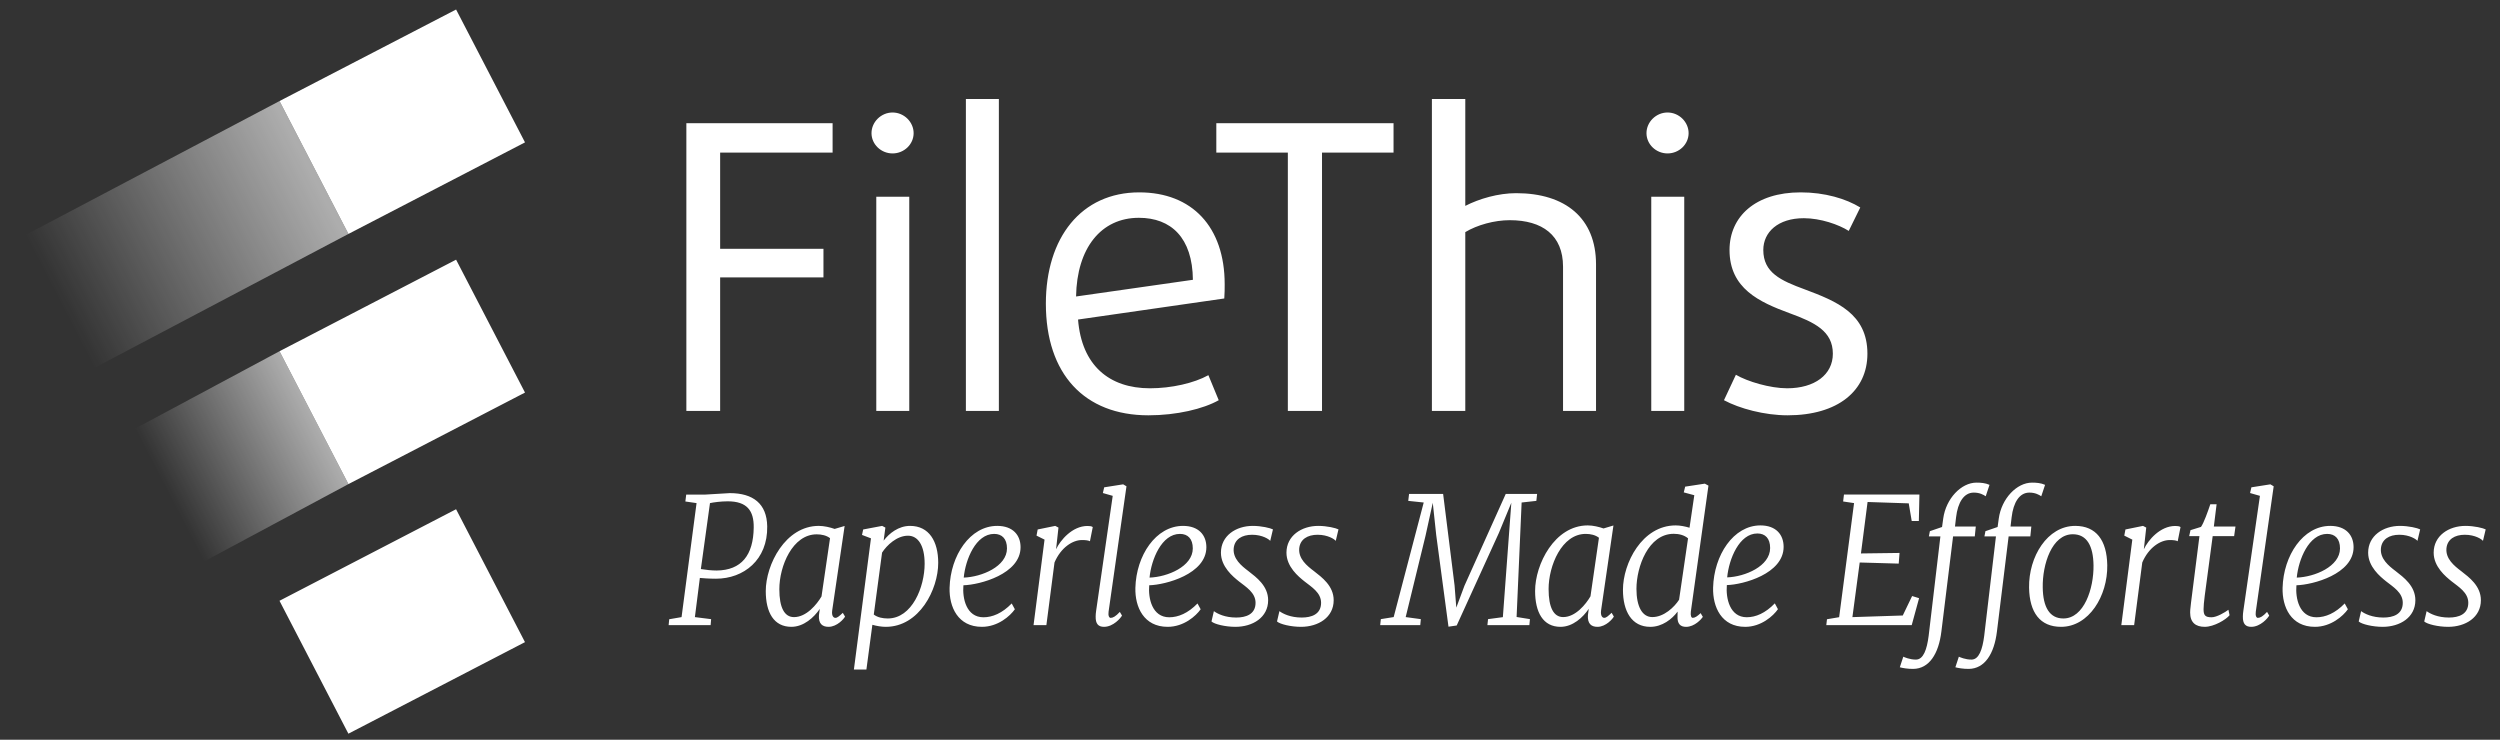 <svg xmlns="http://www.w3.org/2000/svg" viewBox="0 0 462.399 136.82"><rect x="0" y="0" width="462.399" height="136.82" fill="#333333" stroke="none"/><style type="text/css"><![CDATA[
	.st0{fill:url(#SVGID_1_);}
	.st1{fill:url(#SVGID_2_);}
	.st2{fill:#FFFFFF;}
]]></style><path class="st2" d="M64.445 43.269l-12.746-24.58 32.66-16.93 12.746 24.575z"/><linearGradient id="SVGID_1_" gradientUnits="userSpaceOnUse" x1="10.953" y1="55.594" x2="57.593" y2="31.491"><stop offset="0" stop-color="#fff" stop-opacity="0"/><stop offset="1" stop-color="#fff" stop-opacity=".6"/></linearGradient><path class="st0" d="M14.48 69.618l-12.746-24.582 49.965-26.347 12.746 24.58z"/><linearGradient id="SVGID_2_" gradientUnits="userSpaceOnUse" x1="31.245" y1="91.403" x2="58.178" y2="77.43"><stop offset="0" stop-color="#fff" stop-opacity="0"/><stop offset="1" stop-color="#fff" stop-opacity=".6"/></linearGradient><path class="st1" d="M37.158 104.164l-12.745-24.58 27.286-14.621 12.746 24.576z"/><path class="st2" d="M64.445 89.539l-12.746-24.576 32.66-16.934 12.746 24.579zM84.355 94.187l12.745 24.582-32.661 16.934-12.745-24.582zM133.197 28.231v17.787h19.11v5.292h-19.11v24.696h-6.248v-53.214h27.049v5.439h-20.801zM165.089 28.378c-2.132 0-3.896-1.691-3.896-3.749s1.764-3.822 3.896-3.822c2.132 0 3.896 1.764 3.896 3.822s-1.763 3.749-3.896 3.749zm-3.012 47.628v-39.617h6.1v39.617h-6.1zM178.65 76.006v-57.697h6.1v57.698h-6.1zM226.443 55.206l-27.048 3.896c.662 8.453 5.734 12.716 13.304 12.716 3.97 0 8.16-.956 10.804-2.425l1.912 4.63c-2.866 1.617-7.792 2.793-13.01 2.793-11.834 0-18.963-7.644-18.963-20.654 0-12.201 6.541-20.581 17.272-20.581 9.776 0 15.802 6.395 15.802 16.979.001.808.001 1.69-.073 2.646zm-15.802-14.921c-6.982 0-11.466 5.586-11.613 14.553l21.609-3.087c-.074-7.791-4.042-11.466-9.996-11.466zM244.519 28.231v47.775h-6.32v-47.775h-13.23v-5.439h32.78v5.439h-13.23zM289.099 76.006v-26.681c0-5.806-3.822-8.599-9.849-8.599-2.866 0-6.027.882-8.231 2.205v33.075h-6.175v-57.697h6.175v19.771c2.572-1.323 6.1-2.352 9.408-2.352 9.113 0 14.773 4.631 14.773 13.157v27.121h-6.101zM308.429 28.378c-2.132 0-3.896-1.691-3.896-3.749s1.764-3.822 3.896-3.822 3.896 1.764 3.896 3.822-1.764 3.749-3.896 3.749zm-3.012 47.628v-39.617h6.1v39.617h-6.1zM330.626 76.815c-4.264 0-8.895-1.249-11.761-2.793l2.204-4.705c2.133 1.25 6.32 2.5 9.482 2.5 5.07 0 8.452-2.5 8.452-6.395 0-4.189-3.382-5.807-8.012-7.497-5.586-2.058-11.099-4.557-11.099-11.687 0-6.174 4.778-10.658 13.156-10.658 4.484 0 8.38 1.176 11.026 2.793l-2.132 4.337c-1.838-1.176-5.219-2.352-8.307-2.352-4.776 0-7.496 2.572-7.496 5.88 0 4.189 3.234 5.659 7.645 7.276 5.88 2.205 11.612 4.484 11.612 11.907.002 6.836-5.436 11.394-14.77 11.394zM123.778 114.535l2.283-.394 2.774-21.087-2.069-.3.154-1.279h3.569l4.489-.268c4.336 0 6.864 1.973 6.926 6.155.107 6.202-4.353 9.675-9.469 9.675-1.379 0-2.436-.094-2.988-.142l-.919 7.245 3.002.378-.092 1.104h-7.767l.107-1.087zm8.779-9.012c4.583-.048 6.788-2.842 6.849-7.94.046-3.155-1.256-4.859-4.811-4.859-1.271 0-2.62.188-3.278.331l-1.686 12.199c.935.157 2.022.269 2.926.269zM141.635 109.327c0-4.878 3.615-12.059 9.806-12.059.98 0 2.099.268 2.957.568l.015-.017 1.809-.536-2.298 15.61c-.153 1.089.291 1.388.582 1.388.399 0 .782-.377 1.379-.931l.414.694c-.169.363-1.457 1.894-3.05 1.894-1.165 0-1.884-.583-1.777-2.161l.154-1.153c-1.073 1.579-2.973 3.314-5.256 3.314-3.25.001-4.735-2.666-4.735-6.611zm10.31.994l1.578-10.78c-.673-.521-1.578-.711-2.467-.711-4.473 0-6.91 5.872-6.91 10.149 0 3.393.935 5.162 2.713 5.162 2.313 0 4.228-2.369 5.086-3.82zM160.251 123.832h-2.314l3.157-24.26-1.656-.631.215-1.01 3.508-.663.598.314-.322 2.415c1.027-1.356 2.758-2.729 4.888-2.729 3.538 0 5.208 2.889 5.208 6.834 0 4.924-3.493 11.837-9.699 11.837-.796 0-1.7-.157-2.481-.377l-1.102 8.27zm3.952-9.44c4.505 0 6.818-5.839 6.818-10.116 0-3.393-1.225-5.193-3.08-5.193-2.053 0-3.906 1.753-4.794 3.126l-1.533 11.458c.704.537 1.654.725 2.589.725zM184.443 97.268c2.911 0 4.32 1.719 4.32 3.945 0 4.956-7.522 6.96-10.571 7.039-.215 2.416.537 5.92 3.708 5.92 1.656 0 3.464-.742 5.225-2.558l.583 1.074c-.874 1.247-3.125 3.25-6.099 3.25-4.412 0-6.067-3.646-5.975-7.212.153-5.98 3.783-11.458 8.809-11.458zm1.808 4.167c0-1.784-.92-2.685-2.375-2.685-3.387 0-5.302 4.721-5.624 8.083 3.31-.111 7.999-2.052 7.999-5.398zM193.199 99.808l-1.486-.74.215-1.137 3.249-.663.596.314-.443 4.01c.797-1.705 3.019-4.309 5.807-4.309.307 0 .796.031.98.206l-.521 2.619c-.305-.157-.765-.222-1.486-.222-1.7 0-3.876 1.358-5.07 4.15l-1.501 11.586h-2.375l2.035-15.814zM202.745 112.94l3.063-21.228-1.823-.521.245-1.057 3.51-.553.613.363-3.31 23.186c-.107.758.107 1.151.383 1.151.428 0 .919-.268 1.7-1.104l.399.679c-.23.441-1.608 2.082-3.325 2.082-1.058 0-1.578-.552-1.547-1.925 0-.221.03-.756.092-1.073zM218.811 97.268c2.91 0 4.319 1.719 4.319 3.945 0 4.956-7.522 6.96-10.571 7.039-.215 2.416.537 5.92 3.707 5.92 1.655 0 3.464-.742 5.225-2.558l.583 1.074c-.874 1.247-3.125 3.25-6.099 3.25-4.412 0-6.067-3.646-5.975-7.212.154-5.98 3.784-11.458 8.811-11.458zm1.808 4.167c0-1.784-.92-2.685-2.375-2.685-3.387 0-5.302 4.721-5.624 8.083 3.309-.111 7.999-2.052 7.999-5.398zM224.521 113.036c.659.489 2.053 1.184 4.121 1.184 1.792 0 3.585-.584 3.585-2.73 0-1.895-1.808-2.952-3.08-3.962-1.104-.884-3.324-2.699-3.324-5.304 0-3.124 2.772-4.955 5.883-4.955 1.639 0 3.232.394 3.738.646l-.506 2.131c-.184-.284-1.426-1.137-3.355-1.137-1.869 0-3.249.838-3.402 2.542-.153 1.895 1.409 3.188 2.729 4.183 1.455 1.136 3.646 2.73 3.646 5.382 0 3.188-2.85 4.924-6.053 4.924-1.854 0-3.891-.489-4.428-.993l.446-1.911zM236.641 113.036c.659.489 2.053 1.184 4.121 1.184 1.792 0 3.585-.584 3.585-2.73 0-1.895-1.809-2.952-3.08-3.962-1.104-.884-3.325-2.699-3.325-5.304 0-3.124 2.773-4.955 5.884-4.955 1.639 0 3.232.394 3.738.646l-.506 2.131c-.184-.284-1.426-1.137-3.356-1.137-1.869 0-3.249.838-3.401 2.542-.153 1.895 1.409 3.188 2.728 4.183 1.455 1.136 3.646 2.73 3.646 5.382 0 3.188-2.85 4.924-6.053 4.924-1.854 0-3.891-.489-4.428-.993l.447-1.911zM337.917 114.535l2.251-.379 2.758-21.102-2.021-.3.152-1.279h13.958l-.106 4.894h-1.317l-.552-3.268-7.614-.253-1.226 9.518 7.14-.095-.154 1.973-7.216-.206-1.349 10.104 9.315-.301 1.73-3.599 1.288.395-1.363 4.987h-15.798l.124-1.089zM358.895 99.209h-2.131l.185-.963 2.252-.773.215-1.562c.506-3.709 3.341-6.645 6.145-6.645.812 0 1.64.063 2.42.41l-.705 2.115c-.397-.269-1.118-.694-2.237-.679-1.777.016-2.925 1.783-3.247 4.577l-.199 1.704h3.846l-.184 1.815h-4.015l-2.16 17.582c-.506 4.167-2.268 6.897-5.21 6.93-1.01.015-2.053-.174-2.481-.301l.644-1.957c.199.095 1.226.553 2.358.537 1.365-.015 2.008-1.878 2.329-4.373l2.175-18.417zM369.17 99.209h-2.131l.185-.963 2.252-.773.215-1.562c.506-3.709 3.341-6.645 6.145-6.645.812 0 1.64.063 2.42.41l-.705 2.115c-.397-.269-1.118-.694-2.237-.679-1.777.016-2.925 1.783-3.247 4.577l-.199 1.704h3.846l-.184 1.815h-4.015l-2.16 17.582c-.506 4.167-2.269 6.897-5.21 6.93-1.01.015-2.053-.174-2.481-.301l.644-1.957c.199.095 1.226.553 2.358.537 1.365-.015 2.008-1.878 2.329-4.373l2.175-18.417zM383.829 97.268c3.876 0 5.854 2.667 5.93 7.26.092 5.699-3.402 11.411-8.55 11.411-3.876 0-5.837-2.65-5.913-7.244-.092-5.73 3.386-11.427 8.533-11.427zm3.387 7.292c-.046-3.553-1.211-5.745-3.83-5.745-3.861 0-5.639 5.555-5.562 9.849.046 3.614 1.257 5.729 3.813 5.729 3.831-.001 5.639-5.539 5.579-9.833zM394.392 99.808l-1.486-.74.215-1.137 3.249-.663.597.314-.443 4.01c.796-1.705 3.019-4.309 5.806-4.309.308 0 .797.031.98.206l-.521 2.619c-.306-.157-.766-.222-1.486-.222-1.7 0-3.876 1.358-5.07 4.15l-1.503 11.586h-2.373l2.035-15.814zM405.26 111.395l1.548-12.233h-1.9l.246-1.104 1.944-.602c.537-.771 1.271-2.855 1.717-4.182h1.165l-.507 4.119h4l-.247 1.768h-3.968l-1.47 11.032c-.139 1.089-.216 1.941-.216 2.462 0 1.137.276 1.517 1.487 1.517.935 0 2.498-.915 3.11-1.39l.214 1.01c-.643.805-2.879 2.146-4.596 2.146-1.671 0-2.697-.788-2.697-2.636.001-.219.001-.582.17-1.907zM414.933 112.94l3.063-21.228-1.823-.521.244-1.057 3.511-.553.612.363-3.31 23.186c-.106.758.106 1.151.383 1.151.429 0 .92-.268 1.7-1.104l.398.679c-.229.441-1.607 2.082-3.324 2.082-1.058 0-1.578-.552-1.547-1.925.001-.221.03-.756.093-1.073zM430.998 97.268c2.91 0 4.319 1.719 4.319 3.945 0 4.956-7.522 6.96-10.57 7.039-.216 2.416.536 5.92 3.707 5.92 1.655 0 3.464-.742 5.225-2.558l.583 1.074c-.874 1.247-3.126 3.25-6.099 3.25-4.412 0-6.067-3.646-5.976-7.212.155-5.98 3.785-11.458 8.811-11.458zm1.808 4.167c0-1.784-.919-2.685-2.375-2.685-3.386 0-5.302 4.721-5.623 8.083 3.309-.111 7.998-2.052 7.998-5.398zM436.709 113.036c.658.489 2.053 1.184 4.121 1.184 1.792 0 3.585-.584 3.585-2.73 0-1.895-1.809-2.952-3.079-3.962-1.104-.884-3.324-2.699-3.324-5.304 0-3.124 2.772-4.955 5.883-4.955 1.64 0 3.232.394 3.738.646l-.506 2.131c-.184-.284-1.426-1.137-3.355-1.137-1.869 0-3.249.838-3.401 2.542-.153 1.895 1.409 3.188 2.728 4.183 1.456 1.136 3.646 2.73 3.646 5.382 0 3.188-2.85 4.924-6.053 4.924-1.854 0-3.891-.489-4.428-.993l.445-1.911zM448.829 113.036c.658.489 2.053 1.184 4.12 1.184 1.792 0 3.586-.584 3.586-2.73 0-1.895-1.809-2.952-3.08-3.962-1.104-.884-3.324-2.699-3.324-5.304 0-3.124 2.772-4.955 5.884-4.955 1.639 0 3.232.394 3.738.646l-.506 2.131c-.184-.284-1.426-1.137-3.355-1.137-1.869 0-3.249.838-3.401 2.542-.153 1.895 1.409 3.188 2.728 4.183 1.455 1.136 3.646 2.73 3.646 5.382 0 3.188-2.85 4.924-6.053 4.924-1.854 0-3.891-.489-4.428-.993l.445-1.911zM255.399 114.514l2.375-.38 5.556-21.19-2.861-.302.151-1.284h6.3l2.116 16.923.32 4.107 1.506-4.044 7.639-16.986h5.8l-.138 1.284-2.724.302-.93 21.174 2.466.396-.105 1.109h-7.762l.121-1.109 2.739-.365 1.096-14.797.472-6.36-2.312 5.598-7.792 17.099-1.521.222-2.268-16.938-.639-5.979-1.341 6.105-3.668 15.037 2.801.38-.106 1.109h-7.411l.12-1.111zM283.932 109.295c0-4.899 3.59-12.116 9.739-12.116.975 0 2.085.27 2.938.571l.015-.017 1.797-.539-2.283 15.687c-.152 1.094.289 1.395.578 1.395.396 0 .775-.38 1.37-.935l.41.698c-.167.364-1.445 1.901-3.028 1.901-1.156 0-1.873-.586-1.766-2.173l.152-1.156c-1.065 1.585-2.953 3.329-5.22 3.329-3.226.001-4.702-2.68-4.702-6.645zm10.242 1l1.567-10.832c-.67-.523-1.567-.714-2.451-.714-4.442 0-6.863 5.899-6.863 10.198 0 3.409.93 5.187 2.693 5.187 2.298 0 4.201-2.38 5.054-3.839zM300.181 109.09c0-4.901 3.531-11.911 9.756-11.911.821 0 1.766.189 2.556.429l.884-6.012-1.947-.524.258-1.062 3.638-.555.669.365-3.256 23.3c-.092.776.091 1.156.35 1.156.411 0 .853-.301 1.46-.873l.411.698c-.258.397-1.521 1.84-3.104 1.84-1.035 0-1.644-.539-1.581-1.935 0-.015 0-.587.015-.887-1.035 1.395-2.847 2.821-5.053 2.821-3.442.001-5.056-2.885-5.056-6.85zm10.38 1.84l1.659-11.356c-.716-.617-1.705-.841-2.649-.841-4.686 0-6.894 6.09-6.894 10.184 0 3.267 1.066 5.218 2.938 5.218 2.16-.001 4.077-1.857 4.946-3.205zM325.607 97.179c2.892 0 4.291 1.729 4.291 3.965 0 4.979-7.472 6.993-10.501 7.074-.213 2.426.532 5.947 3.683 5.947 1.644 0 3.439-.746 5.19-2.569l.578 1.078c-.867 1.253-3.104 3.267-6.058 3.267-4.382 0-6.026-3.663-5.935-7.248.153-6.01 3.759-11.514 8.752-11.514zm1.796 4.187c0-1.792-.913-2.695-2.358-2.695-3.364 0-5.267 4.742-5.587 8.12 3.288-.112 7.945-2.063 7.945-5.425z"/></svg>